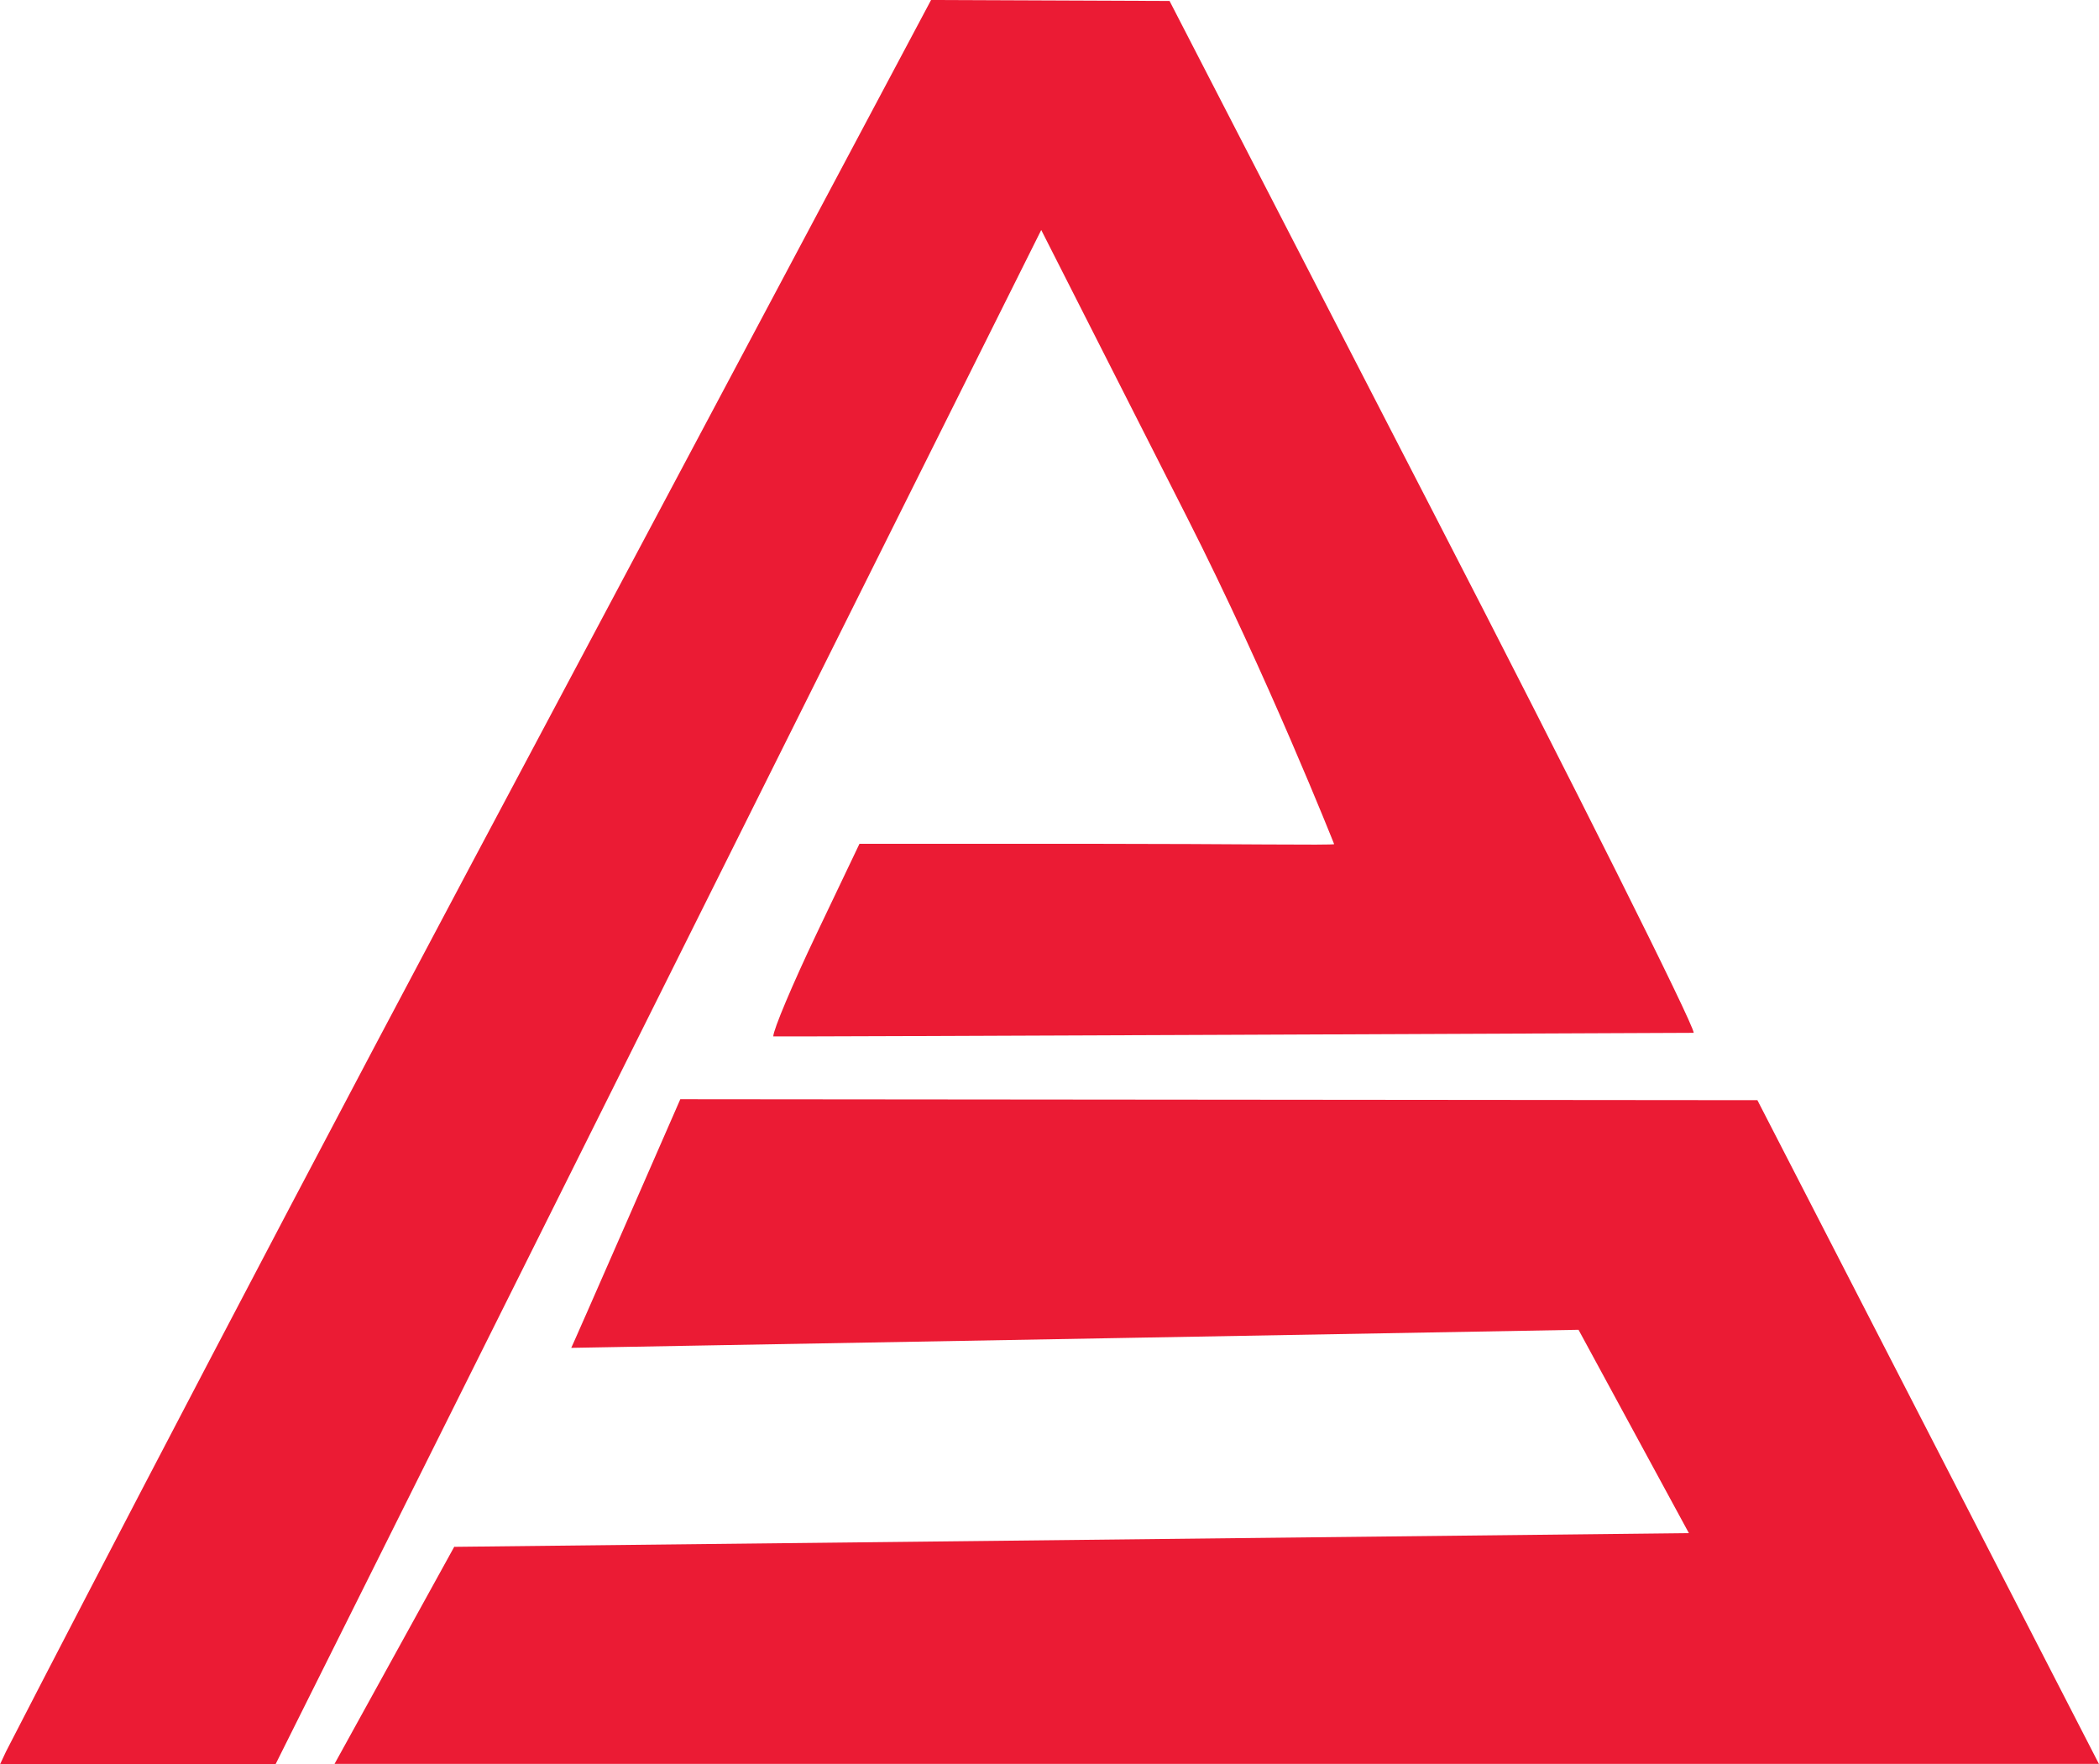 <?xml version="1.0" encoding="UTF-8" standalone="no"?>
<!-- Created with Inkscape (http://www.inkscape.org/) -->

<svg
   width="21.721mm"
   height="18.257mm"
   viewBox="0 0 21.721 18.257"
   version="1.1"
   id="svg5"
   inkscape:version="1.1 (c68e22c387, 2021-05-23)"
   sodipodi:docname="AsterisRP.svg"
   xmlns:inkscape="http://www.inkscape.org/namespaces/inkscape"
   xmlns:sodipodi="http://sodipodi.sourceforge.net/DTD/sodipodi-0.dtd"
   xmlns="http://www.w3.org/2000/svg"
   xmlns:svg="http://www.w3.org/2000/svg">
  <sodipodi:namedview
     id="namedview7"
     pagecolor="#505050"
     bordercolor="#eeeeee"
     borderopacity="1"
     inkscape:pageshadow="0"
     inkscape:pageopacity="0"
     inkscape:pagecheckerboard="0"
     inkscape:document-units="mm"
     showgrid="false"
     inkscape:snap-global="false"
     fit-margin-top="0"
     fit-margin-left="0"
     fit-margin-right="0"
     fit-margin-bottom="0"
     inkscape:zoom="16"
     inkscape:cx="23.71875"
     inkscape:cy="51.71875"
     inkscape:window-width="2560"
     inkscape:window-height="1017"
     inkscape:window-x="-8"
     inkscape:window-y="-8"
     inkscape:window-maximized="1"
     inkscape:current-layer="layer1" />
  <defs
     id="defs2" />
  <g
     inkscape:label="Layer 1"
     inkscape:groupmode="layer"
     id="layer1"
     transform="translate(-72.912,-93.829)">
    <g
       id="g393"
       transform="translate(-0.687,-0.655)"
       style="fill:#eb1b34;fill-opacity:1">
      <path
         style="fill:#eb1b34;fill-opacity:1;stroke-width:0.265"
         d="m 73.662,112.608 c 0.032,-0.065 2.154,-4.18 4.786,-9.128 l 4.786,-8.996 1.234,0.005 1.234,0.005 2.712,5.259 c 1.492,2.892 2.712,5.331 2.712,5.419 0,0 -9.518,0.042 -9.525,0.037 0,-0.068 0.201,-0.544 0.446,-1.058 l 0.446,-0.935 h 2.465 c 1.355,0 2.451,0.017 2.447,0.003 0,0 -0.689,-1.74 -1.52,-3.377 l -1.511,-2.978 -3.962,7.939 -3.962,7.939 h -1.393 c -0.766,0 -1.456,-0.004 -1.456,-0.004 z m 4.64,-2.117 6.387,-0.071 6.387,-0.071 -0.571,-1.052 -0.571,-1.052 -10.424,0.187 c -0.009,0.032 1.129,-2.573 1.129,-2.573 l 5.573,0.005 5.573,0.005 1.767,3.434 1.767,3.434 h -9.129 -9.129 c 0.427,-0.776 0.804,-1.458 1.24,-2.249 z"
         id="path395"
         sodipodi:nodetypes="sscccsccscscscccscscccccccccccccc" />
    </g>
  </g>
</svg>
